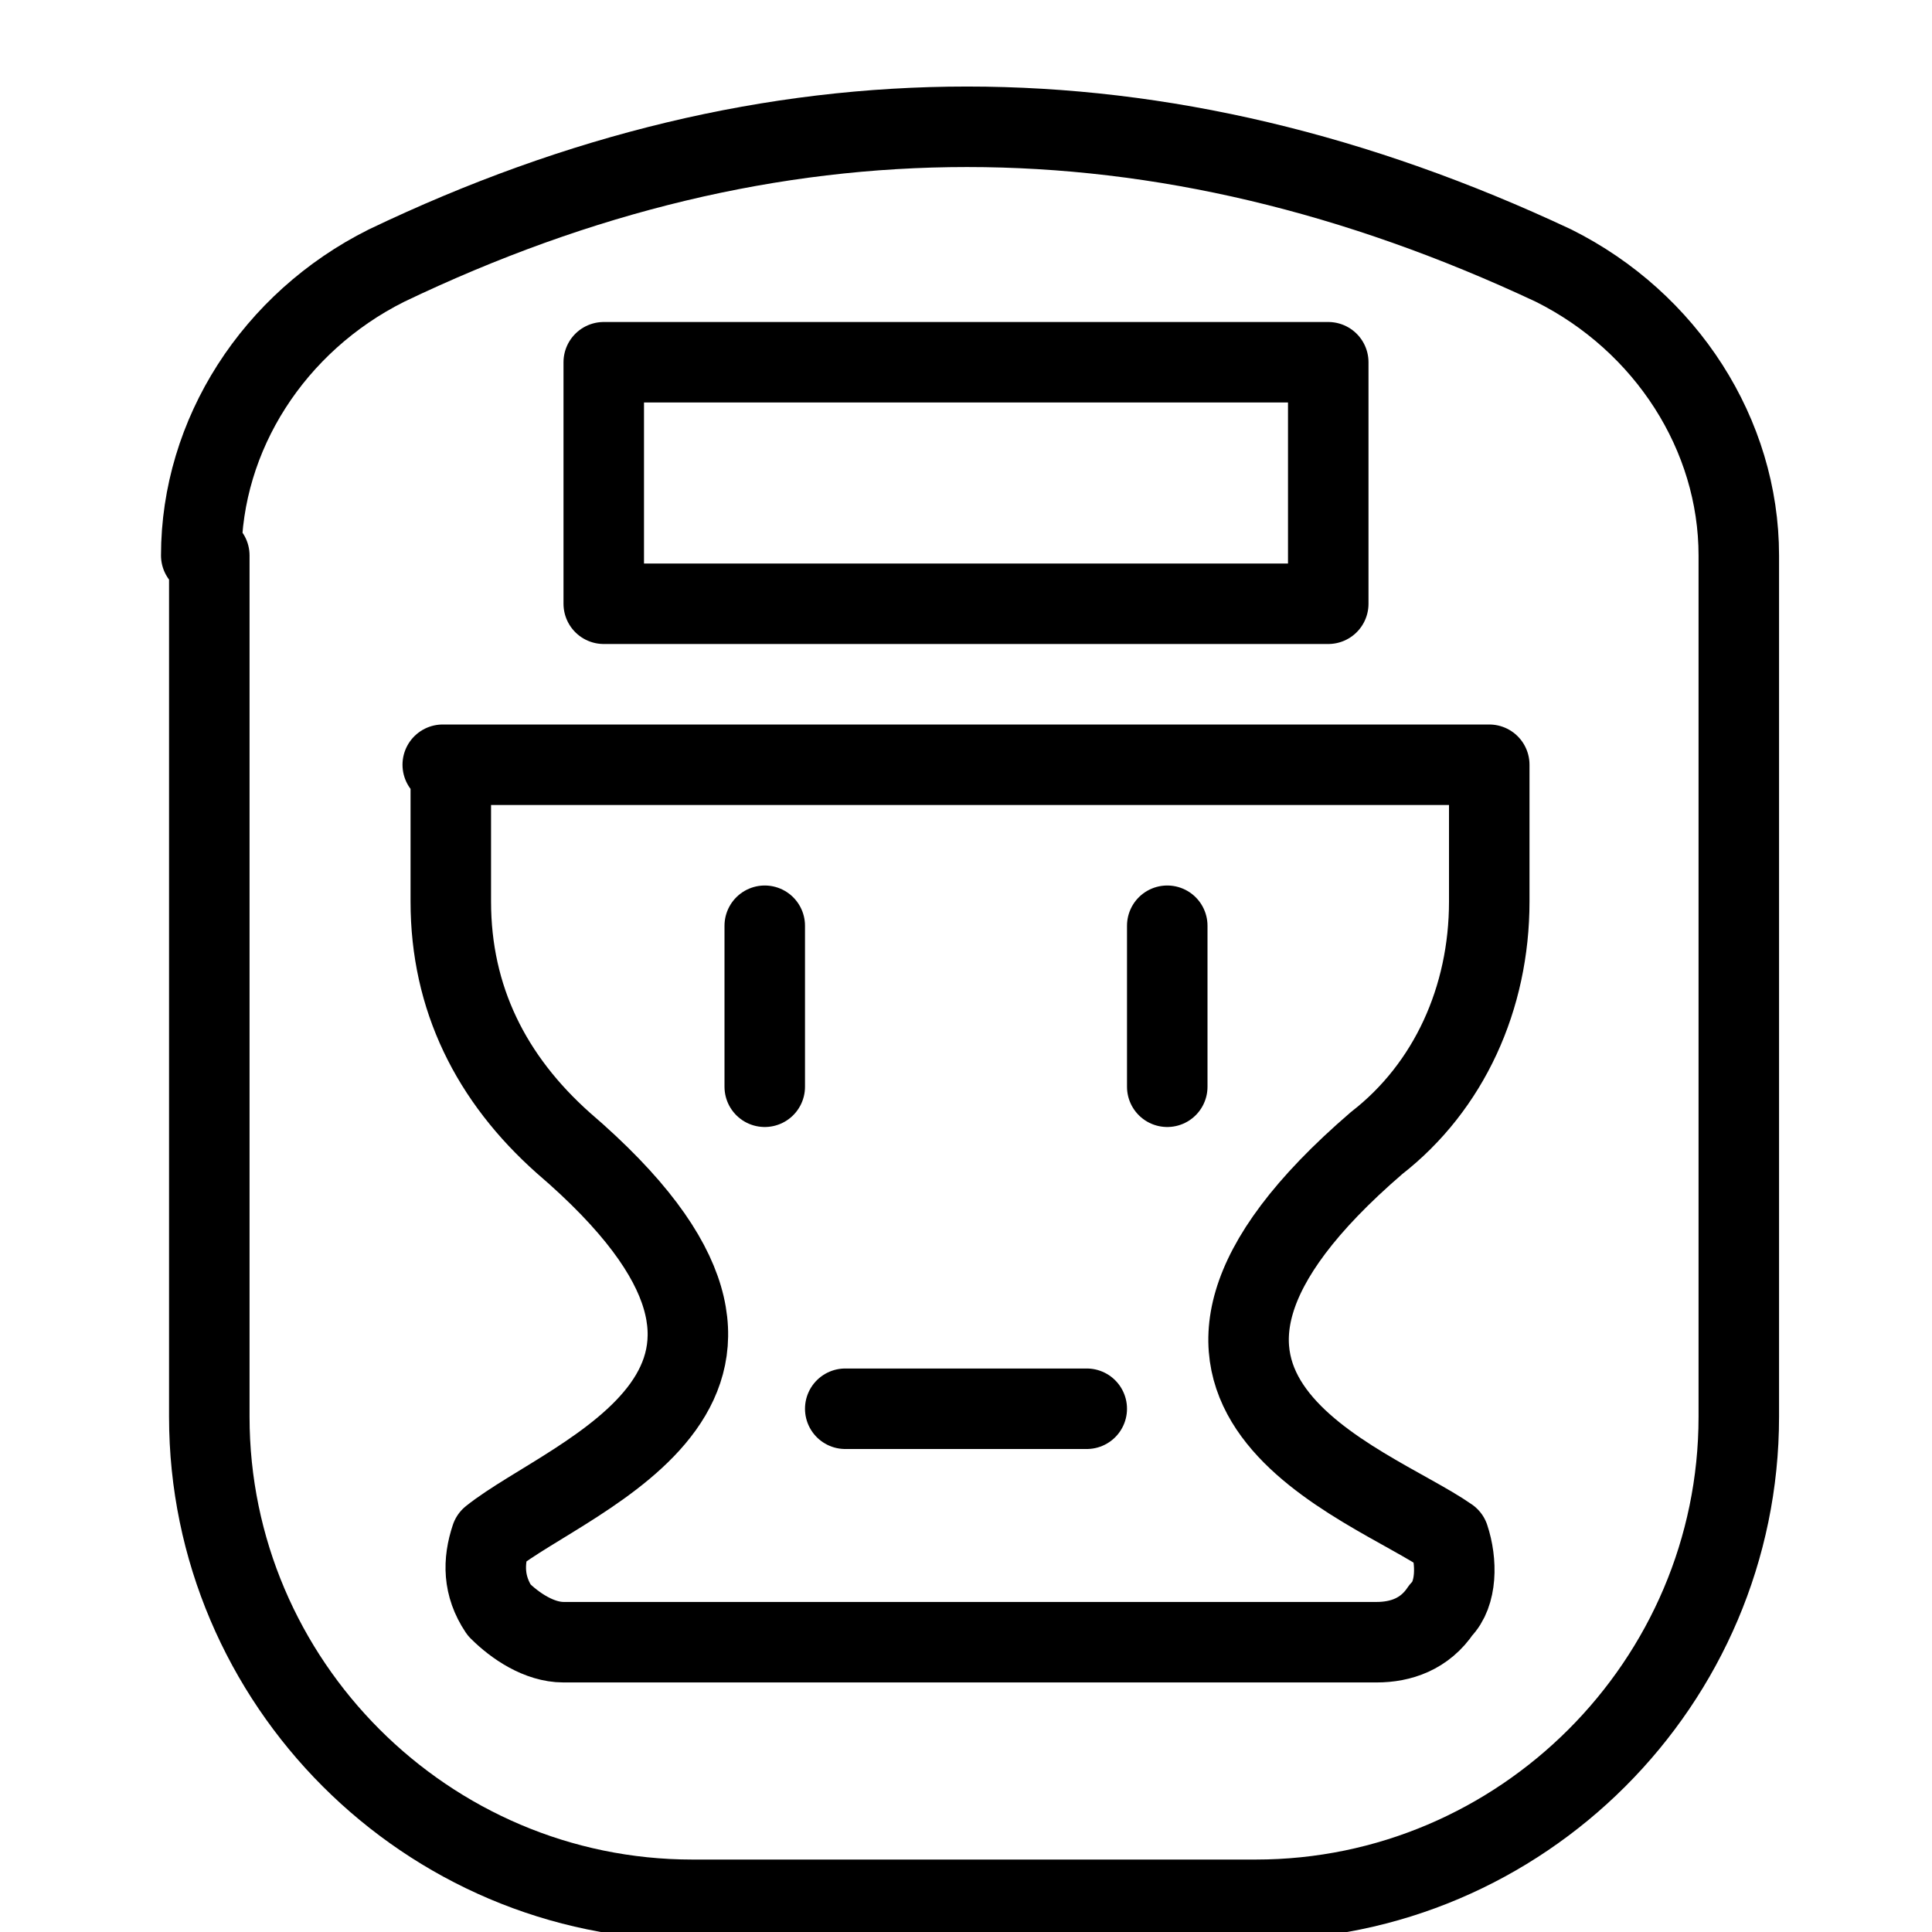 <?xml version="1.0" encoding="utf-8"?>
<!-- Generator: Adobe Illustrator 19.2.0, SVG Export Plug-In . SVG Version: 6.00 Build 0)  -->
<svg version="1.1" id="Layer_1" xmlns="http://www.w3.org/2000/svg" xmlns:xlink="http://www.w3.org/1999/xlink" x="0px" y="0px"
	 viewBox="0 0 24 24" style="enable-background:new 0 0 24 24;" xml:space="preserve">
<style type="text/css">
	.st0{display:none;}
	.st1{display:inline;}
	.st2{fill:none;stroke:#000000;stroke-linejoin:round;stroke-miterlimit:10;}
	.st3{fill:none;stroke:#000000;stroke-linecap:round;stroke-linejoin:round;stroke-miterlimit:10;}
</style>
<g id="Filled_Icons" class="st0">
	<path class="st1" d="M19.5,2.8c-4.9-2.4-9.9-2.4-14.9,0C3,3.5,2,5.1,2,6.9v10.6C2,21.1,4.9,24,8.5,24h7c3.6,0,6.5-2.9,6.5-6.5V6.8
		C22,5.1,21,3.5,19.5,2.8z M7,4.5C7,4.2,7.2,4,7.5,4h9C16.8,4,17,4.2,17,4.5v3C17,7.8,16.8,8,16.5,8h-9C7.2,8,7,7.8,7,7.5V4.5z
		 M19,11.2c0,1.3-0.6,2.5-1.6,3.4c-1,0.8-1.5,1.6-1.4,2.2c0.1,0.7,0.9,1.2,1.6,1.6c0.2,0.1,0.7,0.4,0.8,0.6c0.2,0.5,0.1,1-0.2,1.4
		C18,20.8,17.6,21,17.1,21H7c-0.5,0-1-0.2-1.2-0.7c-0.3-0.4-0.3-0.9-0.2-1.4c0.1-0.2,0.6-0.5,0.8-0.6c0.7-0.4,1.5-0.9,1.6-1.6
		c0-0.6-0.4-1.3-1.4-2.1c-1-0.8-1.6-2.1-1.6-3.4V9.5C5,9.2,5.2,9,5.5,9h13C18.8,9,19,9.2,19,9.5V11.2z"/>
	<g class="st1">
		<path d="M9.5,14C9.2,14,9,13.8,9,13.5v-2C9,11.2,9.2,11,9.5,11c0.3,0,0.5,0.2,0.5,0.5v2C10,13.8,9.8,14,9.5,14z"/>
	</g>
	<g class="st1">
		<path d="M14.5,14c-0.3,0-0.5-0.2-0.5-0.5v-2c0-0.3,0.2-0.5,0.5-0.5c0.3,0,0.5,0.2,0.5,0.5v2C15,13.8,14.8,14,14.5,14z"/>
	</g>
	<g class="st1">
		<path d="M13.5,18h-3c-0.3,0-0.5-0.2-0.5-0.5c0-0.3,0.2-0.5,0.5-0.5h3c0.3,0,0.5,0.2,0.5,0.5C14,17.8,13.8,18,13.5,18z"/>
	</g>
</g>
<g id="Outline_Icons">
	<g>
		<g>
			<path class="st2" d="M2.5,6.9c0-1.5,0.9-2.9,2.3-3.6c4.8-2.3,9.6-2.3,14.5,0c1.4,0.7,2.3,2.1,2.3,3.6v10.7c0,3.3-2.7,6-6,6h-7
				c-3.3,0-6-2.7-6-6V6.9z"/>
			<path class="st2" d="M5.5,9.5h13v1.7c0,1.2-0.5,2.3-1.4,3c-3.6,3.1-0.1,4.2,0.9,4.9c0.1,0.3,0.1,0.7-0.1,0.9
				c-0.2,0.3-0.5,0.4-0.8,0.4H7c-0.3,0-0.6-0.2-0.8-0.4c-0.2-0.3-0.2-0.6-0.1-0.9c1-0.8,4.4-1.9,0.9-4.9c-0.9-0.8-1.4-1.8-1.4-3V9.5
				z"/>
			<rect x="7.5" y="4.5" class="st2" width="9" height="3"/>
		</g>
		<line class="st3" x1="9.5" y1="11.5" x2="9.5" y2="13.5"/>
		<line class="st3" x1="14.5" y1="11.5" x2="14.5" y2="13.5"/>
		<line class="st3" x1="10.5" y1="17.5" x2="13.5" y2="17.5"/>
	</g>
</g>
</svg>
